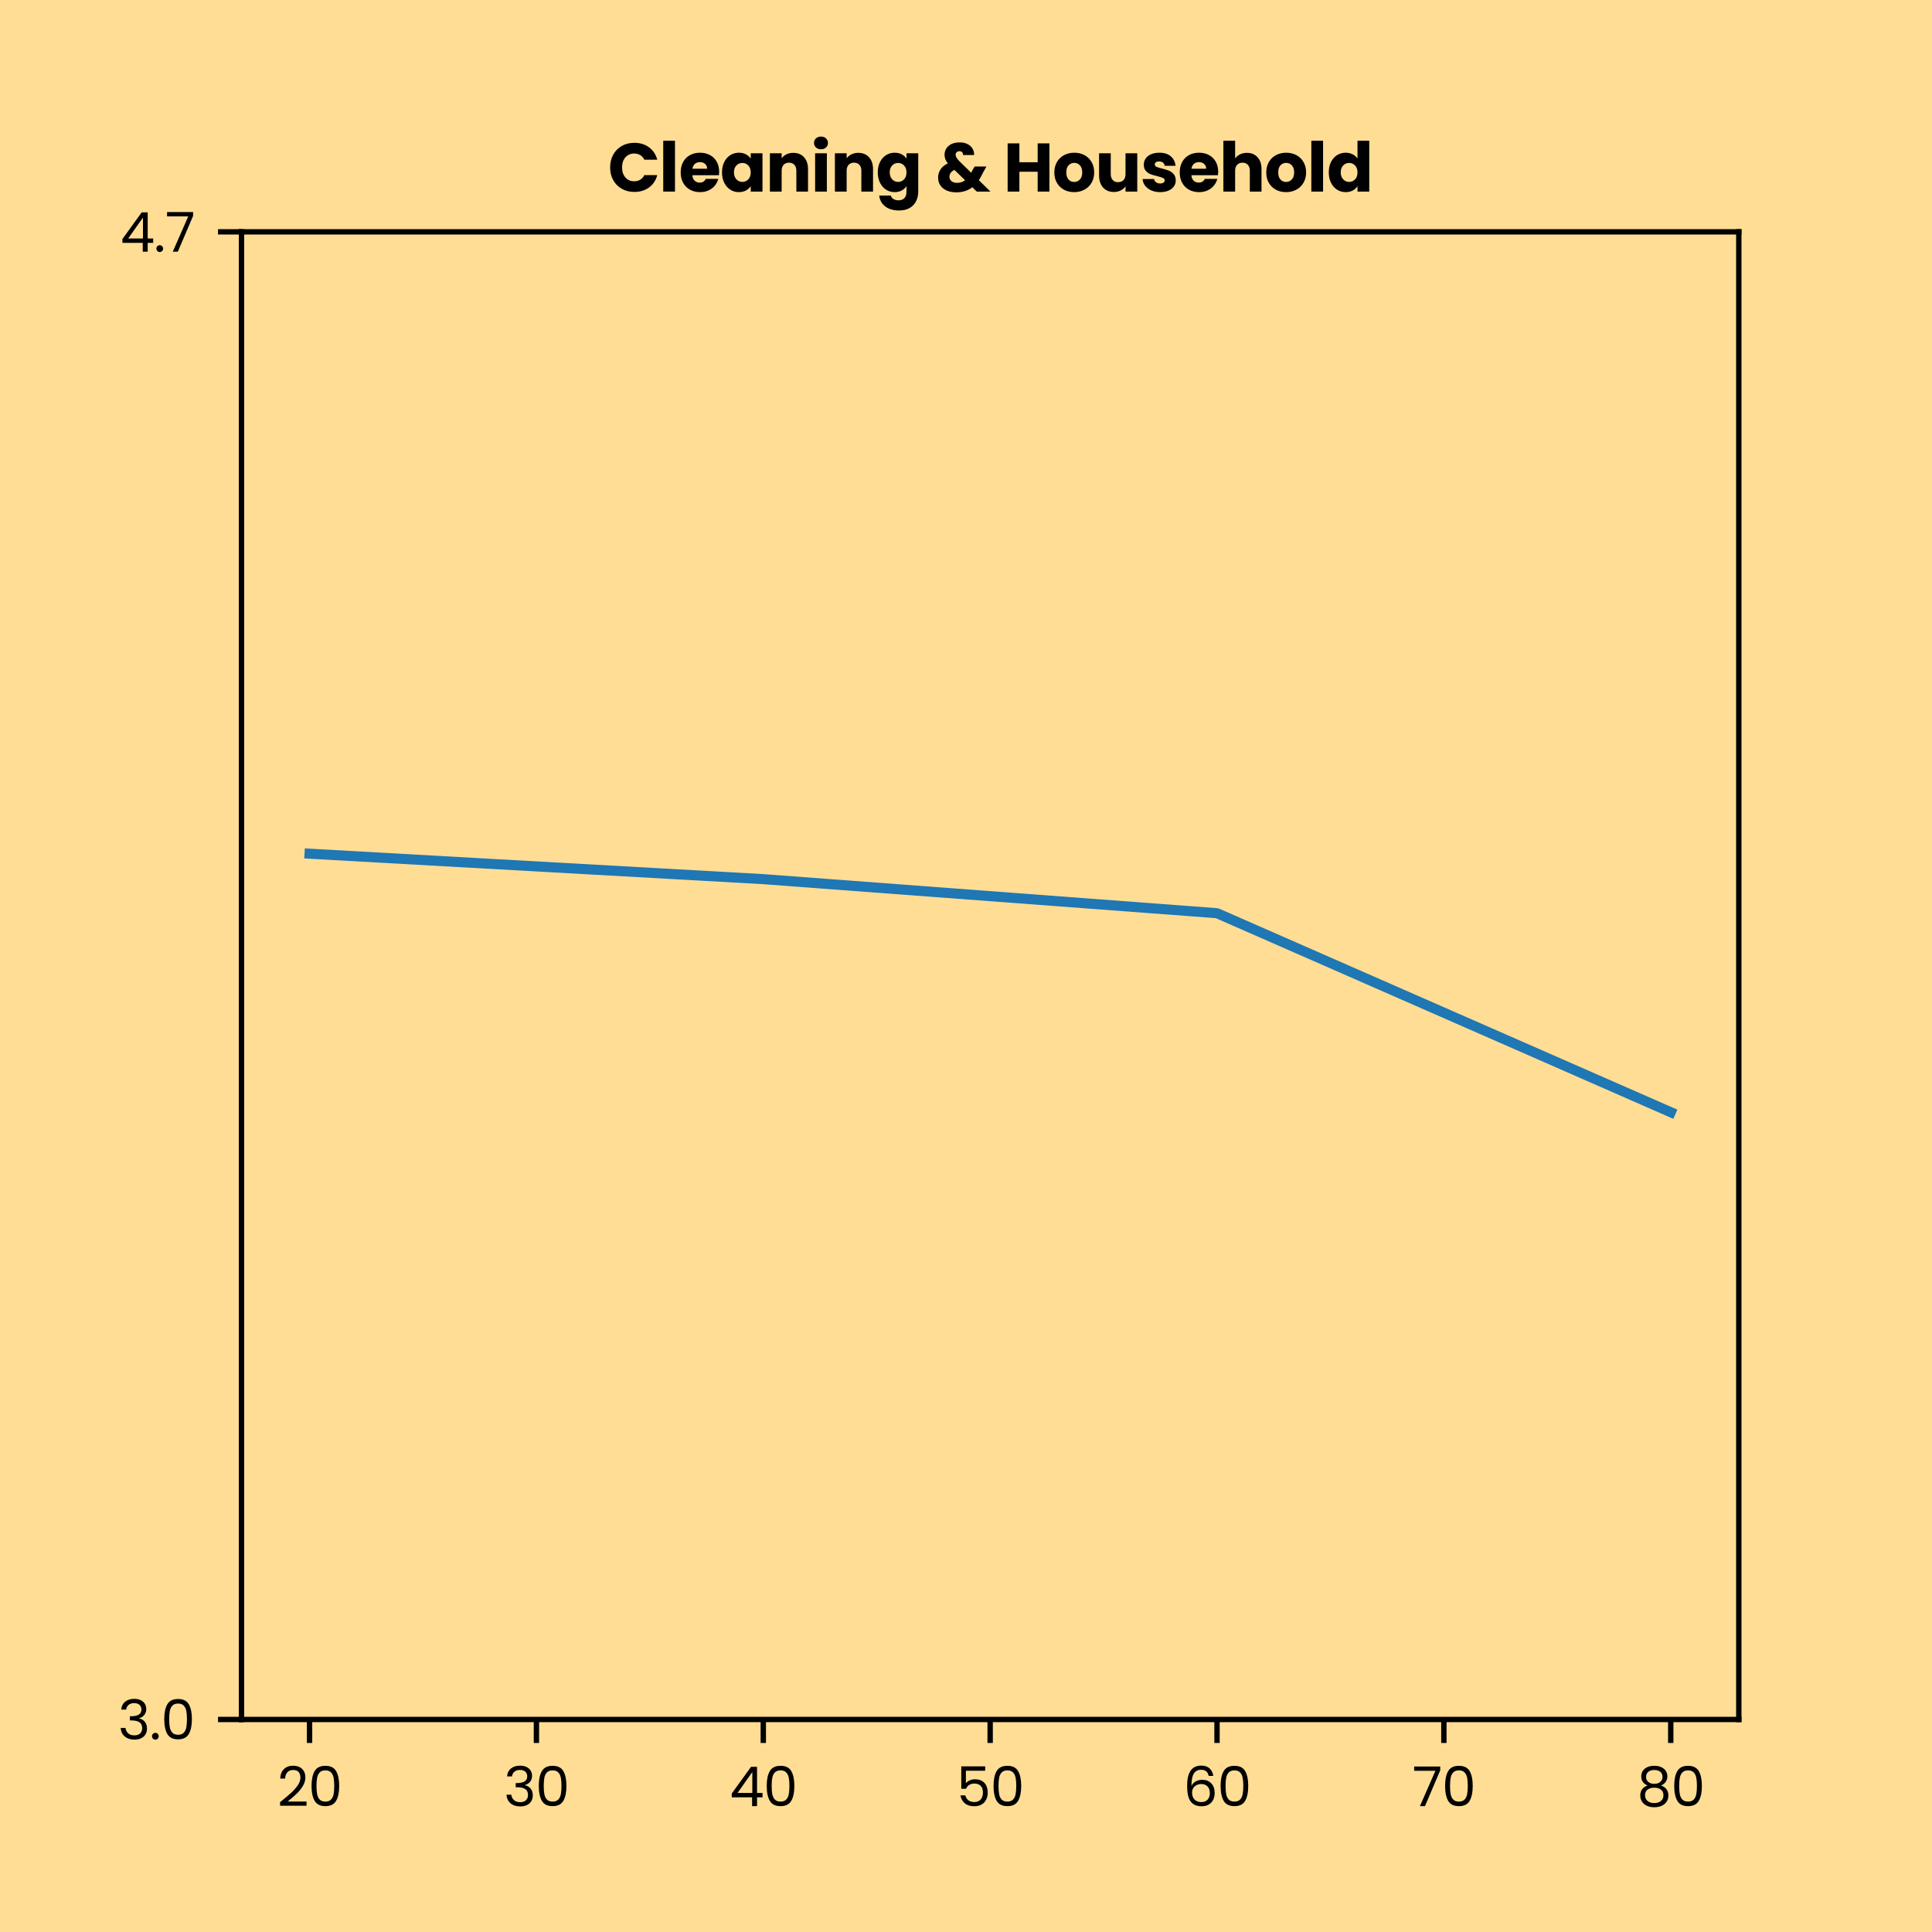 <?xml version="1.0" encoding="utf-8" standalone="no"?>
<!DOCTYPE svg PUBLIC "-//W3C//DTD SVG 1.1//EN"
  "http://www.w3.org/Graphics/SVG/1.1/DTD/svg11.dtd">
<svg xmlns:xlink="http://www.w3.org/1999/xlink" width="288pt" height="288pt" viewBox="0 0 288 288" xmlns="http://www.w3.org/2000/svg" version="1.1">
 <defs>
  <style type="text/css">*{stroke-linejoin: round; stroke-linecap: butt}</style>
 </defs>
 <g id="figure_1">
  <g id="patch_1">
   <path d="M 0 288 
L 288 288 
L 288 0 
L 0 0 
z
" style="fill: #ffdd95"/>
  </g>
  <g id="axes_1">
   <g id="patch_2">
    <path d="M 36 256.32 
L 259.2 256.32 
L 259.2 34.56 
L 36 34.56 
z
" style="fill: #ffdd95"/>
   </g>
   <g id="matplotlib.axis_1">
    <g id="xtick_1">
     <g id="line2d_1">
      <defs>
       <path id="m6c04918b3c" d="M 0 0 
L 0 3.5 
" style="stroke: #000000; stroke-width: 0.8"/>
      </defs>
      <g>
       <use xlink:href="#m6c04918b3c" x="46.145" y="256.32" style="stroke: #000000; stroke-width: 0.8"/>
      </g>
     </g>
     <g id="text_1">
      <!-- 20 -->
      <g transform="translate(41.334 269.24) scale(0.08 -0.08)">
       <defs>
        <path id="Poppins-Regular-32" d="M 326 467 
Q 1139 1120 1600 1539 
Q 2061 1958 2377 2416 
Q 2694 2874 2694 3315 
Q 2694 3731 2492 3971 
Q 2291 4211 1843 4211 
Q 1408 4211 1168 3939 
Q 928 3667 909 3213 
L 346 3213 
Q 371 3930 780 4320 
Q 1190 4710 1837 4710 
Q 2496 4710 2883 4345 
Q 3270 3981 3270 3341 
Q 3270 2810 2953 2307 
Q 2637 1805 2233 1424 
Q 1830 1043 1203 538 
L 3405 538 
L 3405 51 
L 326 51 
L 326 467 
z
" transform="scale(0.016)"/>
        <path id="Poppins-Regular-30" d="M 397 2362 
Q 397 3462 755 4080 
Q 1114 4698 2010 4698 
Q 2899 4698 3257 4080 
Q 3616 3462 3616 2362 
Q 3616 1242 3257 621 
Q 2899 0 2010 0 
Q 1114 0 755 621 
Q 397 1242 397 2362 
z
M 3040 2362 
Q 3040 2918 2966 3305 
Q 2893 3693 2665 3929 
Q 2438 4166 2010 4166 
Q 1574 4166 1347 3929 
Q 1120 3693 1046 3305 
Q 973 2918 973 2362 
Q 973 1786 1046 1395 
Q 1120 1005 1347 768 
Q 1574 531 2010 531 
Q 2438 531 2665 768 
Q 2893 1005 2966 1395 
Q 3040 1786 3040 2362 
z
" transform="scale(0.016)"/>
       </defs>
       <use xlink:href="#Poppins-Regular-32"/>
       <use xlink:href="#Poppins-Regular-30" x="57.5"/>
      </g>
     </g>
    </g>
    <g id="xtick_2">
     <g id="line2d_2">
      <g>
       <use xlink:href="#m6c04918b3c" x="79.964" y="256.32" style="stroke: #000000; stroke-width: 0.8"/>
      </g>
     </g>
     <g id="text_2">
      <!-- 30 -->
      <g transform="translate(75.096 269.24) scale(0.08 -0.08)">
       <defs>
        <path id="Poppins-Regular-33" d="M 384 3462 
Q 429 4051 838 4384 
Q 1248 4717 1901 4717 
Q 2336 4717 2653 4560 
Q 2970 4403 3133 4134 
Q 3296 3866 3296 3526 
Q 3296 3130 3069 2842 
Q 2842 2554 2477 2470 
L 2477 2438 
Q 2893 2336 3136 2035 
Q 3379 1734 3379 1248 
Q 3379 883 3212 592 
Q 3046 301 2713 134 
Q 2381 -32 1914 -32 
Q 1235 -32 800 323 
Q 365 678 314 1331 
L 877 1331 
Q 922 947 1190 704 
Q 1459 461 1907 461 
Q 2355 461 2588 694 
Q 2822 928 2822 1299 
Q 2822 1779 2502 1990 
Q 2182 2202 1536 2202 
L 1389 2202 
L 1389 2688 
L 1542 2688 
Q 2131 2694 2432 2883 
Q 2733 3072 2733 3469 
Q 2733 3808 2512 4013 
Q 2291 4218 1882 4218 
Q 1485 4218 1241 4013 
Q 998 3808 954 3462 
L 384 3462 
z
" transform="scale(0.016)"/>
       </defs>
       <use xlink:href="#Poppins-Regular-33"/>
       <use xlink:href="#Poppins-Regular-30" x="58.9"/>
      </g>
     </g>
    </g>
    <g id="xtick_3">
     <g id="line2d_3">
      <g>
       <use xlink:href="#m6c04918b3c" x="113.782" y="256.32" style="stroke: #000000; stroke-width: 0.8"/>
      </g>
     </g>
     <g id="text_3">
      <!-- 40 -->
      <g transform="translate(108.754 269.24) scale(0.08 -0.08)">
       <defs>
        <path id="Poppins-Regular-34" d="M 256 1030 
L 256 1472 
L 2502 4582 
L 3200 4582 
L 3200 1536 
L 3840 1536 
L 3840 1030 
L 3200 1030 
L 3200 0 
L 2624 0 
L 2624 1030 
L 256 1030 
z
M 2650 3974 
L 928 1536 
L 2650 1536 
L 2650 3974 
z
" transform="scale(0.016)"/>
       </defs>
       <use xlink:href="#Poppins-Regular-34"/>
       <use xlink:href="#Poppins-Regular-30" x="62.9"/>
      </g>
     </g>
    </g>
    <g id="xtick_4">
     <g id="line2d_4">
      <g>
       <use xlink:href="#m6c04918b3c" x="147.6" y="256.32" style="stroke: #000000; stroke-width: 0.8"/>
      </g>
     </g>
     <g id="text_4">
      <!-- 50 -->
      <g transform="translate(142.576 269.24) scale(0.08 -0.08)">
       <defs>
        <path id="Poppins-Regular-35" d="M 3347 4122 
L 1101 4122 
L 1101 2662 
Q 1248 2867 1536 2998 
Q 1824 3130 2157 3130 
Q 2688 3130 3021 2909 
Q 3354 2688 3498 2339 
Q 3642 1990 3642 1600 
Q 3642 1139 3469 774 
Q 3296 410 2941 198 
Q 2586 -13 2061 -13 
Q 1389 -13 973 332 
Q 557 678 467 1254 
L 1037 1254 
Q 1120 890 1389 685 
Q 1658 480 2067 480 
Q 2573 480 2829 784 
Q 3085 1088 3085 1587 
Q 3085 2086 2829 2358 
Q 2573 2630 2074 2630 
Q 1734 2630 1481 2467 
Q 1229 2304 1114 2022 
L 563 2022 
L 563 4634 
L 3347 4634 
L 3347 4122 
z
" transform="scale(0.016)"/>
       </defs>
       <use xlink:href="#Poppins-Regular-35"/>
       <use xlink:href="#Poppins-Regular-30" x="62.8"/>
      </g>
     </g>
    </g>
    <g id="xtick_5">
     <g id="line2d_5">
      <g>
       <use xlink:href="#m6c04918b3c" x="181.418" y="256.32" style="stroke: #000000; stroke-width: 0.8"/>
      </g>
     </g>
     <g id="text_5">
      <!-- 60 -->
      <g transform="translate(176.366 269.24) scale(0.08 -0.08)">
       <defs>
        <path id="Poppins-Regular-36" d="M 2976 3526 
Q 2835 4237 2099 4237 
Q 1530 4237 1248 3798 
Q 966 3360 973 2355 
Q 1120 2688 1462 2877 
Q 1805 3066 2227 3066 
Q 2886 3066 3280 2656 
Q 3674 2246 3674 1523 
Q 3674 1088 3504 742 
Q 3334 397 2992 192 
Q 2650 -13 2163 -13 
Q 1504 -13 1133 281 
Q 762 576 614 1094 
Q 467 1613 467 2374 
Q 467 4723 2106 4723 
Q 2733 4723 3091 4384 
Q 3450 4045 3514 3526 
L 2976 3526 
z
M 2106 2573 
Q 1830 2573 1587 2461 
Q 1344 2349 1193 2121 
Q 1043 1894 1043 1568 
Q 1043 1082 1324 778 
Q 1606 474 2131 474 
Q 2579 474 2844 752 
Q 3110 1030 3110 1504 
Q 3110 2003 2854 2288 
Q 2598 2573 2106 2573 
z
" transform="scale(0.016)"/>
       </defs>
       <use xlink:href="#Poppins-Regular-36"/>
       <use xlink:href="#Poppins-Regular-30" x="63.5"/>
      </g>
     </g>
    </g>
    <g id="xtick_6">
     <g id="line2d_6">
      <g>
       <use xlink:href="#m6c04918b3c" x="215.236" y="256.32" style="stroke: #000000; stroke-width: 0.8"/>
      </g>
     </g>
     <g id="text_6">
      <!-- 70 -->
      <g transform="translate(210.541 269.24) scale(0.08 -0.08)">
       <defs>
        <path id="Poppins-Regular-37" d="M 3245 4173 
L 1466 0 
L 877 0 
L 2682 4115 
L 211 4115 
L 211 4614 
L 3245 4614 
L 3245 4173 
z
" transform="scale(0.016)"/>
       </defs>
       <use xlink:href="#Poppins-Regular-37"/>
       <use xlink:href="#Poppins-Regular-30" x="54.6"/>
      </g>
     </g>
    </g>
    <g id="xtick_7">
     <g id="line2d_7">
      <g>
       <use xlink:href="#m6c04918b3c" x="249.055" y="256.32" style="stroke: #000000; stroke-width: 0.8"/>
      </g>
     </g>
     <g id="text_7">
      <!-- 80 -->
      <g transform="translate(244.019 269.24) scale(0.08 -0.08)">
       <defs>
        <path id="Poppins-Regular-38" d="M 1242 2406 
Q 883 2547 691 2816 
Q 499 3085 499 3469 
Q 499 3814 672 4092 
Q 845 4371 1187 4534 
Q 1530 4698 2016 4698 
Q 2502 4698 2844 4534 
Q 3187 4371 3363 4092 
Q 3539 3814 3539 3469 
Q 3539 3098 3340 2819 
Q 3142 2541 2797 2406 
Q 3194 2285 3427 1981 
Q 3661 1677 3661 1248 
Q 3661 832 3456 521 
Q 3251 211 2876 41 
Q 2502 -128 2016 -128 
Q 1530 -128 1162 41 
Q 794 211 589 521 
Q 384 832 384 1248 
Q 384 1677 614 1984 
Q 845 2291 1242 2406 
z
M 2976 3398 
Q 2976 3789 2720 4000 
Q 2464 4211 2016 4211 
Q 1574 4211 1318 4000 
Q 1062 3789 1062 3392 
Q 1062 3034 1328 2816 
Q 1594 2598 2016 2598 
Q 2445 2598 2710 2819 
Q 2976 3040 2976 3398 
z
M 2016 2150 
Q 1542 2150 1241 1929 
Q 941 1709 941 1267 
Q 941 858 1232 608 
Q 1523 358 2016 358 
Q 2509 358 2797 608 
Q 3085 858 3085 1267 
Q 3085 1696 2790 1923 
Q 2496 2150 2016 2150 
z
" transform="scale(0.016)"/>
       </defs>
       <use xlink:href="#Poppins-Regular-38"/>
       <use xlink:href="#Poppins-Regular-30" x="63.1"/>
      </g>
     </g>
    </g>
   </g>
   <g id="matplotlib.axis_2">
    <g id="ytick_1">
     <g id="line2d_8">
      <defs>
       <path id="m1671067349" d="M 0 0 
L -3.5 0 
" style="stroke: #000000; stroke-width: 0.8"/>
      </defs>
      <g>
       <use xlink:href="#m1671067349" x="36" y="256.32" style="stroke: #000000; stroke-width: 0.8"/>
      </g>
     </g>
     <g id="text_8">
      <!-- 3.0 -->
      <g transform="translate(17.584 259.28) scale(0.08 -0.08)">
       <defs>
        <path id="Poppins-Regular-2e" d="M 678 -38 
Q 512 -38 397 77 
Q 282 192 282 358 
Q 282 525 397 640 
Q 512 755 678 755 
Q 838 755 950 640 
Q 1062 525 1062 358 
Q 1062 192 950 77 
Q 838 -38 678 -38 
z
" transform="scale(0.016)"/>
       </defs>
       <use xlink:href="#Poppins-Regular-33"/>
       <use xlink:href="#Poppins-Regular-2e" x="58.9"/>
       <use xlink:href="#Poppins-Regular-30" x="79.9"/>
      </g>
     </g>
    </g>
    <g id="ytick_2">
     <g id="line2d_9">
      <g>
       <use xlink:href="#m1671067349" x="36" y="34.56" style="stroke: #000000; stroke-width: 0.8"/>
      </g>
     </g>
     <g id="text_9">
      <!-- 4.7 -->
      <g transform="translate(17.92 37.52) scale(0.08 -0.08)">
       <use xlink:href="#Poppins-Regular-34"/>
       <use xlink:href="#Poppins-Regular-2e" x="62.9"/>
       <use xlink:href="#Poppins-Regular-37" x="83.9"/>
      </g>
     </g>
    </g>
   </g>
   <g id="line2d_10">
    <path d="M 46.145 127.259 
L 113.782 131.053 
L 181.418 136.129 
L 249.055 165.798 
" clip-path="url(#p35456947ae)" style="fill: none; stroke: #1f77b4; stroke-width: 1.5; stroke-linecap: square"/>
   </g>
   <g id="patch_3">
    <path d="M 36 256.32 
L 36 34.56 
" style="fill: none; stroke: #000000; stroke-width: 0.8; stroke-linejoin: miter; stroke-linecap: square"/>
   </g>
   <g id="patch_4">
    <path d="M 259.2 256.32 
L 259.2 34.56 
" style="fill: none; stroke: #000000; stroke-width: 0.8; stroke-linejoin: miter; stroke-linecap: square"/>
   </g>
   <g id="patch_5">
    <path d="M 36 256.32 
L 259.2 256.32 
" style="fill: none; stroke: #000000; stroke-width: 0.8; stroke-linejoin: miter; stroke-linecap: square"/>
   </g>
   <g id="patch_6">
    <path d="M 36 34.56 
L 259.2 34.56 
" style="fill: none; stroke: #000000; stroke-width: 0.8; stroke-linejoin: miter; stroke-linecap: square"/>
   </g>
   <g id="text_10">
    <!-- Cleaning &amp; Household -->
    <g transform="translate(90.613 28.56) scale(0.1 -0.1)">
     <defs>
      <path id="Poppins-Bold-43" d="M 211 2253 
Q 211 2918 499 3440 
Q 787 3962 1302 4253 
Q 1818 4544 2470 4544 
Q 3270 4544 3840 4121 
Q 4410 3699 4602 2970 
L 3398 2970 
Q 3264 3251 3017 3398 
Q 2771 3546 2458 3546 
Q 1952 3546 1638 3194 
Q 1325 2842 1325 2253 
Q 1325 1664 1638 1312 
Q 1952 960 2458 960 
Q 2771 960 3017 1107 
Q 3264 1254 3398 1536 
L 4602 1536 
Q 4410 806 3840 387 
Q 3270 -32 2470 -32 
Q 1818 -32 1302 259 
Q 787 550 499 1068 
Q 211 1587 211 2253 
z
" transform="scale(0.016)"/>
      <path id="Poppins-Bold-6c" d="M 1491 4736 
L 1491 0 
L 397 0 
L 397 4736 
L 1491 4736 
z
" transform="scale(0.016)"/>
      <path id="Poppins-Bold-65" d="M 3763 1843 
Q 3763 1690 3744 1523 
L 1267 1523 
Q 1293 1190 1481 1014 
Q 1670 838 1946 838 
Q 2355 838 2515 1184 
L 3680 1184 
Q 3590 832 3356 550 
Q 3123 269 2771 109 
Q 2419 -51 1984 -51 
Q 1459 -51 1049 173 
Q 640 397 409 813 
Q 179 1229 179 1786 
Q 179 2342 406 2758 
Q 634 3174 1043 3398 
Q 1453 3622 1984 3622 
Q 2502 3622 2905 3404 
Q 3309 3187 3536 2784 
Q 3763 2381 3763 1843 
z
M 2643 2131 
Q 2643 2413 2451 2579 
Q 2259 2746 1971 2746 
Q 1696 2746 1507 2586 
Q 1318 2426 1274 2131 
L 2643 2131 
z
" transform="scale(0.016)"/>
      <path id="Poppins-Bold-61" d="M 179 1792 
Q 179 2342 387 2758 
Q 595 3174 953 3398 
Q 1312 3622 1754 3622 
Q 2131 3622 2416 3468 
Q 2701 3315 2854 3066 
L 2854 3571 
L 3949 3571 
L 3949 0 
L 2854 0 
L 2854 506 
Q 2694 256 2409 102 
Q 2125 -51 1747 -51 
Q 1312 -51 953 176 
Q 595 403 387 822 
Q 179 1242 179 1792 
z
M 2854 1786 
Q 2854 2195 2627 2432 
Q 2400 2669 2074 2669 
Q 1747 2669 1520 2435 
Q 1293 2202 1293 1792 
Q 1293 1382 1520 1142 
Q 1747 902 2074 902 
Q 2400 902 2627 1139 
Q 2854 1376 2854 1786 
z
" transform="scale(0.016)"/>
      <path id="Poppins-Bold-6e" d="M 2573 3610 
Q 3200 3610 3574 3203 
Q 3949 2797 3949 2086 
L 3949 0 
L 2861 0 
L 2861 1939 
Q 2861 2298 2675 2496 
Q 2490 2694 2176 2694 
Q 1862 2694 1676 2496 
Q 1491 2298 1491 1939 
L 1491 0 
L 397 0 
L 397 3571 
L 1491 3571 
L 1491 3098 
Q 1658 3334 1939 3472 
Q 2221 3610 2573 3610 
z
" transform="scale(0.016)"/>
      <path id="Poppins-Bold-69" d="M 947 3942 
Q 659 3942 476 4112 
Q 294 4282 294 4531 
Q 294 4787 476 4956 
Q 659 5126 947 5126 
Q 1229 5126 1411 4956 
Q 1594 4787 1594 4531 
Q 1594 4282 1411 4112 
Q 1229 3942 947 3942 
z
M 1491 3571 
L 1491 0 
L 397 0 
L 397 3571 
L 1491 3571 
z
" transform="scale(0.016)"/>
      <path id="Poppins-Bold-67" d="M 1754 3622 
Q 2131 3622 2416 3468 
Q 2701 3315 2854 3066 
L 2854 3571 
L 3949 3571 
L 3949 6 
Q 3949 -486 3753 -886 
Q 3558 -1286 3158 -1523 
Q 2758 -1760 2163 -1760 
Q 1370 -1760 877 -1385 
Q 384 -1011 314 -371 
L 1395 -371 
Q 1446 -576 1638 -694 
Q 1830 -813 2112 -813 
Q 2451 -813 2652 -617 
Q 2854 -422 2854 6 
L 2854 512 
Q 2694 262 2412 105 
Q 2131 -51 1754 -51 
Q 1312 -51 953 176 
Q 595 403 387 822 
Q 179 1242 179 1792 
Q 179 2342 387 2758 
Q 595 3174 953 3398 
Q 1312 3622 1754 3622 
z
M 2854 1786 
Q 2854 2195 2627 2432 
Q 2400 2669 2074 2669 
Q 1747 2669 1520 2435 
Q 1293 2202 1293 1792 
Q 1293 1382 1520 1142 
Q 1747 902 2074 902 
Q 2400 902 2627 1139 
Q 2854 1376 2854 1786 
z
" transform="scale(0.016)"/>
      <path id="Poppins-Bold-20" transform="scale(0.016)"/>
      <path id="Poppins-Bold-26" d="M 3834 0 
L 3418 403 
Q 2797 -70 1933 -70 
Q 1414 -70 1030 99 
Q 646 269 438 579 
Q 230 890 230 1306 
Q 230 1728 457 2070 
Q 685 2413 1139 2630 
Q 973 2835 902 3024 
Q 832 3213 832 3437 
Q 832 3757 998 4019 
Q 1165 4282 1481 4432 
Q 1798 4582 2234 4582 
Q 2675 4582 2982 4422 
Q 3290 4262 3443 3993 
Q 3597 3725 3584 3405 
L 2554 3405 
Q 2560 3578 2467 3670 
Q 2374 3763 2221 3763 
Q 2067 3763 1964 3673 
Q 1862 3584 1862 3443 
Q 1862 3309 1948 3161 
Q 2035 3014 2221 2822 
L 3315 1754 
Q 3328 1786 3350 1830 
Q 3373 1875 3398 1933 
L 3635 2336 
L 4730 2336 
L 4422 1779 
Q 4250 1402 4026 1062 
L 5107 0 
L 3834 0 
z
M 1984 813 
Q 2413 813 2746 1056 
L 1747 2022 
Q 1286 1786 1286 1382 
Q 1286 1139 1475 976 
Q 1664 813 1984 813 
z
" transform="scale(0.016)"/>
      <path id="Poppins-Bold-48" d="M 4288 4493 
L 4288 0 
L 3194 0 
L 3194 1850 
L 1491 1850 
L 1491 0 
L 397 0 
L 397 4493 
L 1491 4493 
L 1491 2733 
L 3194 2733 
L 3194 4493 
L 4288 4493 
z
" transform="scale(0.016)"/>
      <path id="Poppins-Bold-6f" d="M 2022 -51 
Q 1498 -51 1078 173 
Q 659 397 419 813 
Q 179 1229 179 1786 
Q 179 2336 422 2755 
Q 666 3174 1088 3398 
Q 1510 3622 2035 3622 
Q 2560 3622 2982 3398 
Q 3405 3174 3648 2755 
Q 3891 2336 3891 1786 
Q 3891 1235 3644 816 
Q 3398 397 2972 173 
Q 2547 -51 2022 -51 
z
M 2022 896 
Q 2336 896 2557 1126 
Q 2778 1357 2778 1786 
Q 2778 2214 2563 2444 
Q 2349 2675 2035 2675 
Q 1715 2675 1504 2448 
Q 1293 2221 1293 1786 
Q 1293 1357 1501 1126 
Q 1709 896 2022 896 
z
" transform="scale(0.016)"/>
      <path id="Poppins-Bold-75" d="M 3923 3571 
L 3923 0 
L 2829 0 
L 2829 486 
Q 2662 250 2377 106 
Q 2093 -38 1747 -38 
Q 1338 -38 1024 144 
Q 710 326 537 672 
Q 365 1018 365 1485 
L 365 3571 
L 1453 3571 
L 1453 1632 
Q 1453 1274 1638 1075 
Q 1824 877 2138 877 
Q 2458 877 2643 1075 
Q 2829 1274 2829 1632 
L 2829 3571 
L 3923 3571 
z
" transform="scale(0.016)"/>
      <path id="Poppins-Bold-73" d="M 1850 -51 
Q 1382 -51 1017 109 
Q 653 269 441 547 
Q 230 826 205 1171 
L 1286 1171 
Q 1306 986 1459 870 
Q 1613 755 1837 755 
Q 2042 755 2154 835 
Q 2266 915 2266 1043 
Q 2266 1197 2106 1270 
Q 1946 1344 1587 1434 
Q 1203 1523 947 1622 
Q 691 1722 505 1936 
Q 320 2150 320 2515 
Q 320 2822 489 3075 
Q 659 3328 988 3475 
Q 1318 3622 1773 3622 
Q 2445 3622 2832 3289 
Q 3219 2957 3277 2406 
L 2266 2406 
Q 2240 2592 2102 2701 
Q 1965 2810 1741 2810 
Q 1549 2810 1446 2736 
Q 1344 2662 1344 2534 
Q 1344 2381 1507 2304 
Q 1670 2227 2016 2150 
Q 2413 2048 2662 1949 
Q 2912 1850 3101 1629 
Q 3290 1408 3296 1037 
Q 3296 723 3120 476 
Q 2944 230 2614 89 
Q 2285 -51 1850 -51 
z
" transform="scale(0.016)"/>
      <path id="Poppins-Bold-68" d="M 2592 3610 
Q 3206 3610 3577 3203 
Q 3949 2797 3949 2086 
L 3949 0 
L 2861 0 
L 2861 1939 
Q 2861 2298 2675 2496 
Q 2490 2694 2176 2694 
Q 1862 2694 1676 2496 
Q 1491 2298 1491 1939 
L 1491 0 
L 397 0 
L 397 4736 
L 1491 4736 
L 1491 3091 
Q 1658 3328 1946 3469 
Q 2234 3610 2592 3610 
z
" transform="scale(0.016)"/>
      <path id="Poppins-Bold-64" d="M 179 1792 
Q 179 2342 387 2758 
Q 595 3174 953 3398 
Q 1312 3622 1754 3622 
Q 2106 3622 2397 3475 
Q 2688 3328 2854 3078 
L 2854 4736 
L 3949 4736 
L 3949 0 
L 2854 0 
L 2854 512 
Q 2701 256 2416 102 
Q 2131 -51 1754 -51 
Q 1312 -51 953 176 
Q 595 403 387 822 
Q 179 1242 179 1792 
z
M 2854 1786 
Q 2854 2195 2627 2432 
Q 2400 2669 2074 2669 
Q 1747 2669 1520 2435 
Q 1293 2202 1293 1792 
Q 1293 1382 1520 1142 
Q 1747 902 2074 902 
Q 2400 902 2627 1139 
Q 2854 1376 2854 1786 
z
" transform="scale(0.016)"/>
     </defs>
     <use xlink:href="#Poppins-Bold-43"/>
     <use xlink:href="#Poppins-Bold-6c" x="76.2"/>
     <use xlink:href="#Poppins-Bold-65" x="105.7"/>
     <use xlink:href="#Poppins-Bold-61" x="167.3"/>
     <use xlink:href="#Poppins-Bold-6e" x="235.2"/>
     <use xlink:href="#Poppins-Bold-69" x="302.6"/>
     <use xlink:href="#Poppins-Bold-6e" x="332.1"/>
     <use xlink:href="#Poppins-Bold-67" x="399.5"/>
     <use xlink:href="#Poppins-Bold-20" x="467.4"/>
     <use xlink:href="#Poppins-Bold-26" x="488.6"/>
     <use xlink:href="#Poppins-Bold-20" x="568.4"/>
     <use xlink:href="#Poppins-Bold-48" x="589.6"/>
     <use xlink:href="#Poppins-Bold-6f" x="662.7"/>
     <use xlink:href="#Poppins-Bold-75" x="726.4"/>
     <use xlink:href="#Poppins-Bold-73" x="793.8"/>
     <use xlink:href="#Poppins-Bold-65" x="849.6"/>
     <use xlink:href="#Poppins-Bold-68" x="911.2"/>
     <use xlink:href="#Poppins-Bold-6f" x="978.6"/>
     <use xlink:href="#Poppins-Bold-6c" x="1042.3"/>
     <use xlink:href="#Poppins-Bold-64" x="1071.8"/>
    </g>
   </g>
  </g>
 </g>
 <defs>
  <clipPath id="p35456947ae">
   <rect x="36" y="34.56" width="223.2" height="221.76"/>
  </clipPath>
 </defs>
</svg>
